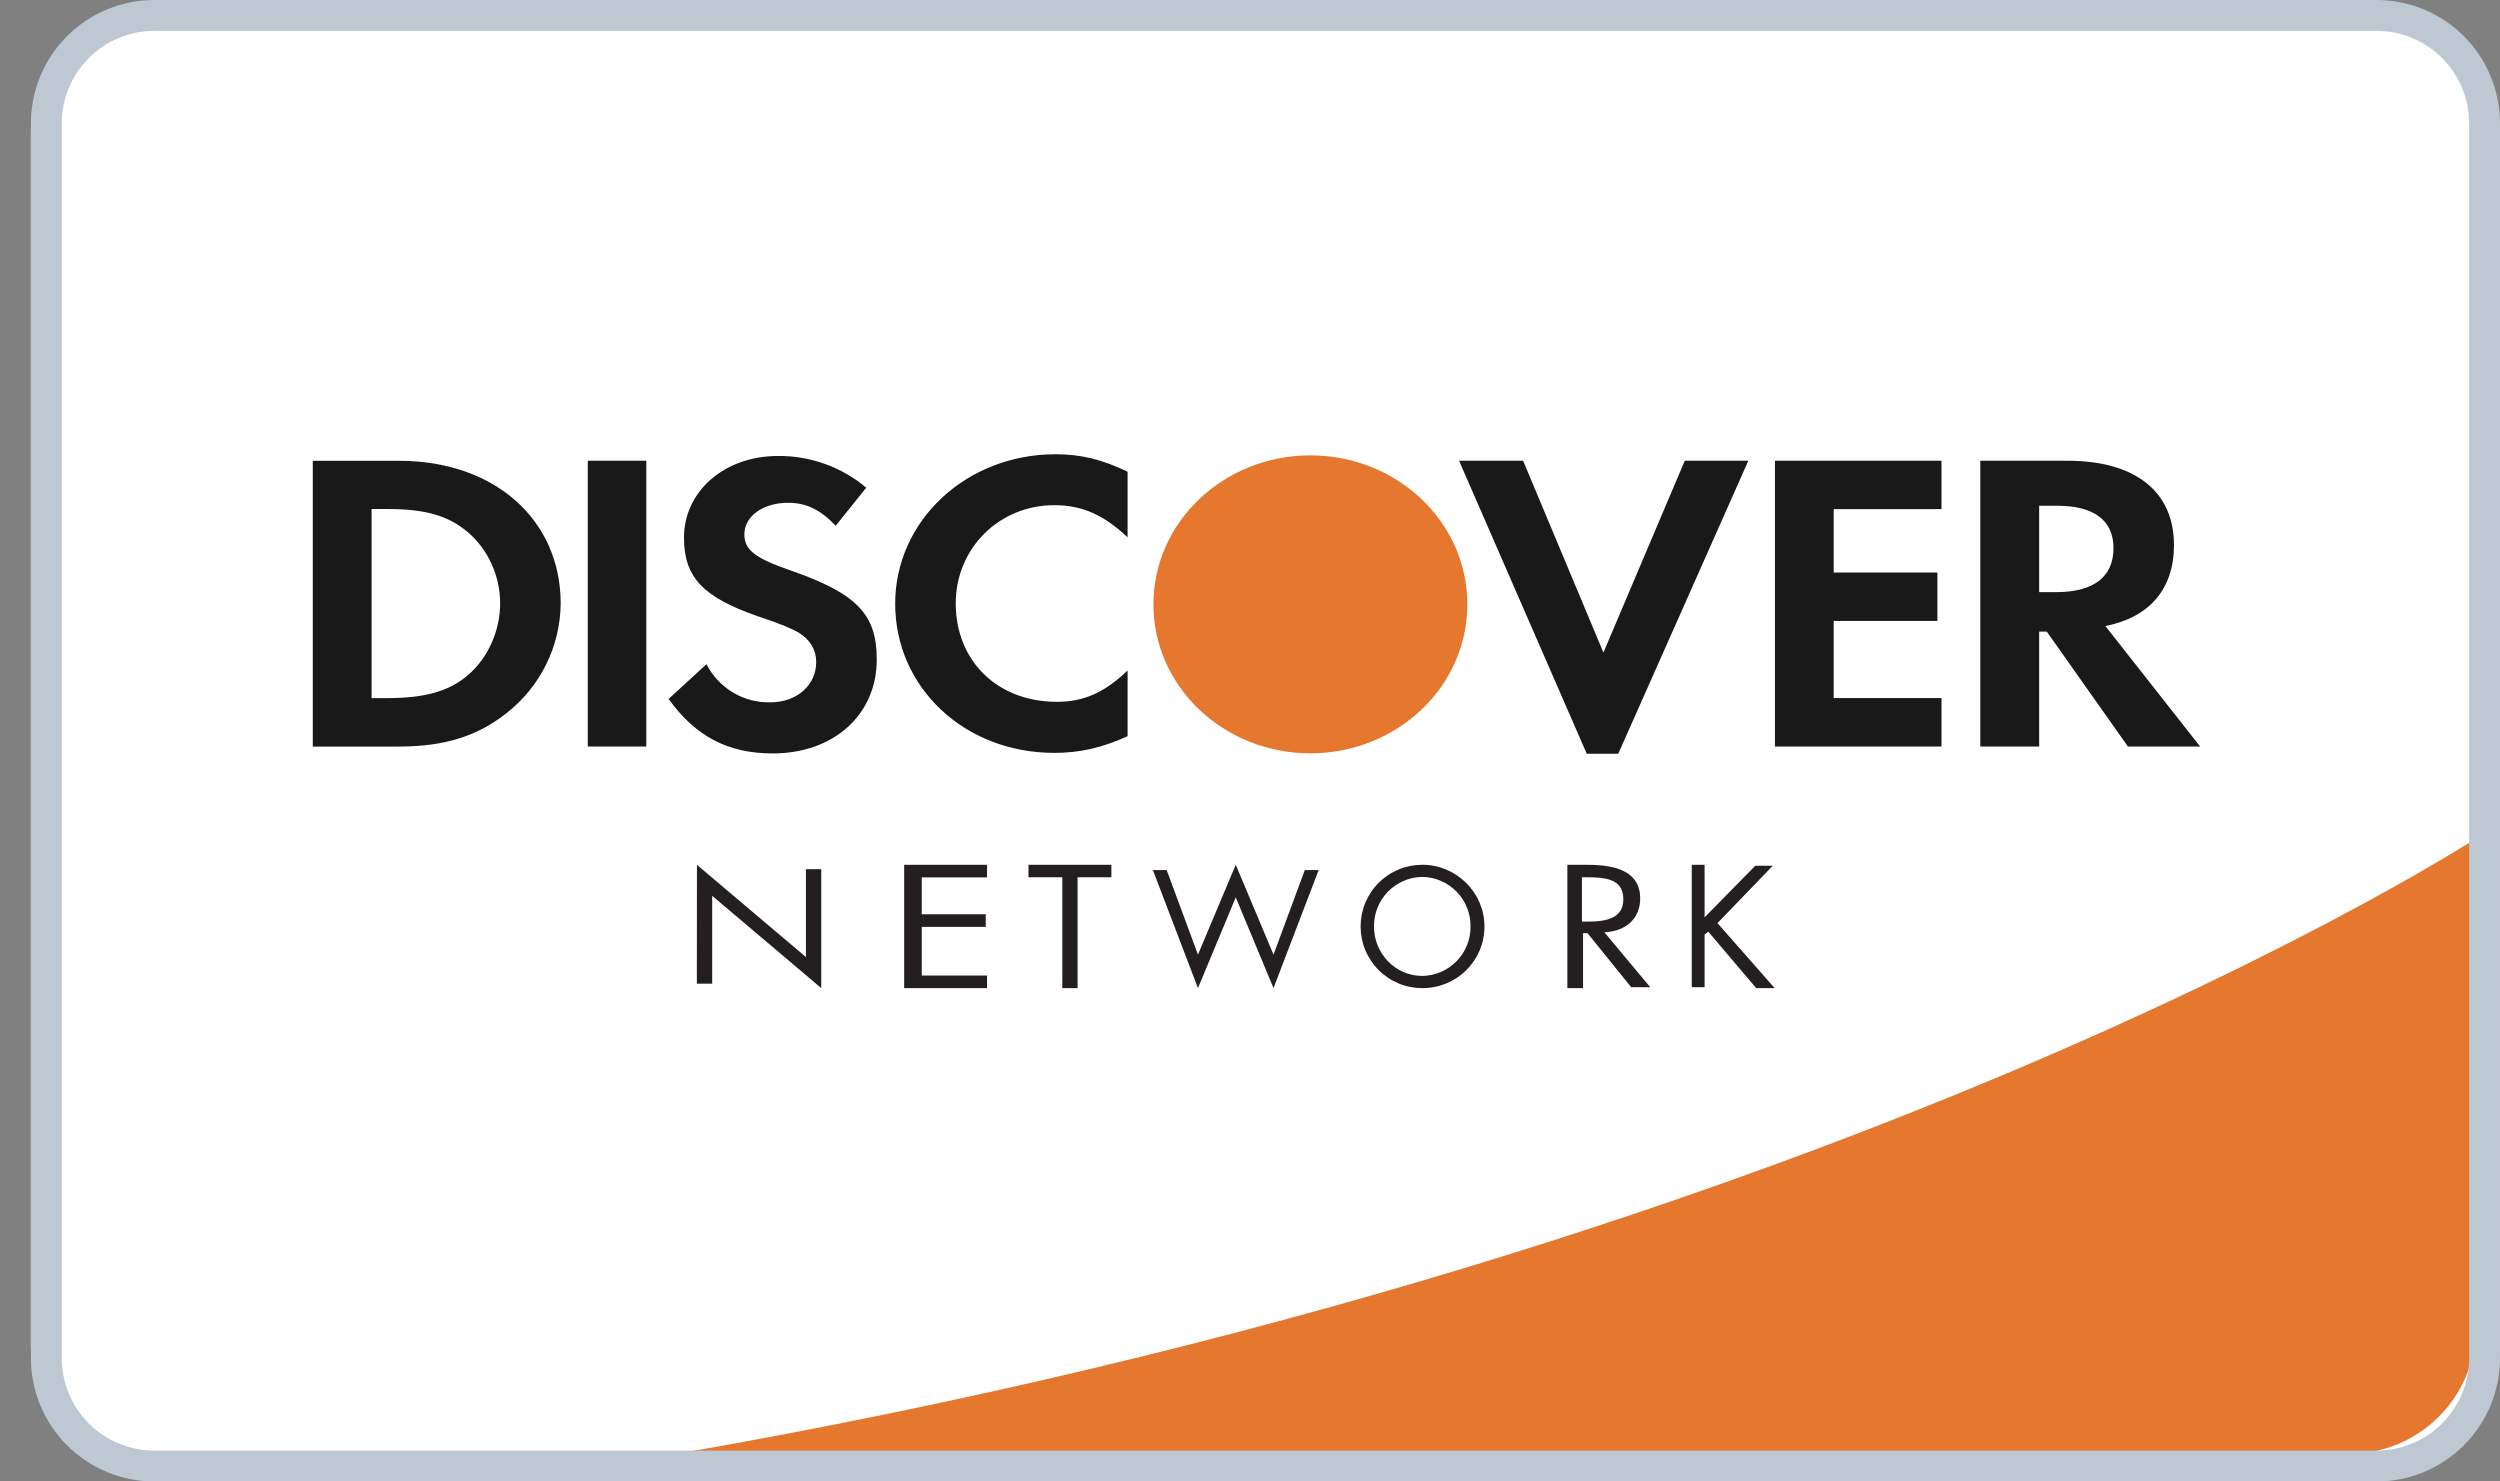 <svg xmlns="http://www.w3.org/2000/svg" width="54" height="32" viewBox="0 0 54 32" fill="none">
  <rect x="0" y="0" width="54" height="32" fill="#808080" stroke="none"/>
  <g clip-path="url(#clip0_243_6615)">
    <path d="M3.658 0H51.01C52.662 0 54 1.323 54 2.953V29.047C54 30.677 52.662 32 51.01 32H3.658C2.006 32 0.667 30.677 0.667 29.047V2.953C0.667 1.323 2.006 0 3.658 0Z" fill="white"/>
    <path fill-rule="evenodd" clip-rule="evenodd" d="M13.235 31.636L50.764 31.404C51.476 31.397 52.158 31.113 52.665 30.613C53.172 30.113 53.465 29.436 53.481 28.724L53.681 17.985C53.681 17.985 39.602 27.303 13.235 31.636Z" fill="#E6772F"/>
    <path fill-rule="evenodd" clip-rule="evenodd" d="M10.104 14.586C9.7 14.929 9.187 15.079 8.367 15.079H8.026V10.995H8.367C9.187 10.995 9.682 11.136 10.104 11.494C10.54 11.865 10.803 12.438 10.803 13.03C10.803 13.625 10.54 14.217 10.104 14.586ZM8.62 9.953H6.756V16.126H8.61C9.596 16.126 10.307 15.903 10.93 15.412C11.293 15.131 11.588 14.772 11.792 14.362C11.997 13.951 12.106 13.499 12.111 13.041C12.111 11.218 10.676 9.953 8.62 9.953ZM12.696 9.952H13.96V16.125H12.696V9.952ZM17.064 12.317C16.302 12.052 16.078 11.876 16.078 11.541C16.078 11.154 16.478 10.86 17.024 10.86C17.404 10.86 17.718 11.004 18.051 11.357L18.711 10.534C18.177 10.085 17.5 9.842 16.802 9.849C15.651 9.849 14.774 10.609 14.774 11.614C14.774 12.467 15.182 12.899 16.371 13.312C16.868 13.476 17.122 13.588 17.25 13.664C17.503 13.818 17.63 14.042 17.63 14.3C17.63 14.802 17.21 15.17 16.643 15.17C16.358 15.178 16.077 15.104 15.832 14.958C15.588 14.812 15.389 14.6 15.26 14.346L14.442 15.097C15.027 15.91 15.727 16.274 16.692 16.274C18.01 16.274 18.938 15.437 18.938 14.245C18.938 13.264 18.507 12.818 17.064 12.317ZM19.336 13.04C19.336 14.855 20.838 16.262 22.77 16.262C23.315 16.262 23.783 16.16 24.356 15.902V14.483C23.85 14.967 23.403 15.159 22.826 15.159C21.548 15.159 20.644 14.282 20.644 13.031C20.644 11.849 21.578 10.912 22.77 10.912C23.371 10.912 23.831 11.114 24.356 11.606V10.189C23.802 9.922 23.346 9.812 22.796 9.812C20.874 9.812 19.336 11.246 19.336 13.04ZM34.634 14.095L32.899 9.952H31.516L34.274 16.281H34.954L37.764 9.952H36.391L34.634 14.095ZM38.339 16.125H41.936V15.078H39.608V13.412H41.848V12.366H39.608V10.997H41.936V9.952H38.339V16.125ZM44.414 12.79H44.046V10.924H44.434C45.227 10.924 45.651 11.238 45.651 11.839C45.651 12.458 45.227 12.79 44.414 12.79ZM46.958 11.773C46.958 10.617 46.122 9.952 44.658 9.952H42.774V16.125H44.046V13.642H44.21L45.963 16.125H47.523L45.476 13.522C46.432 13.337 46.958 12.717 46.958 11.773Z" fill="#1A1919"/>
    <path fill-rule="evenodd" clip-rule="evenodd" d="M28.304 16.272C26.431 16.272 24.914 14.832 24.914 13.055C24.914 11.277 26.431 9.836 28.304 9.836C30.178 9.836 31.695 11.276 31.695 13.055C31.695 14.832 30.178 16.272 28.304 16.272Z" fill="#E6772F"/>
    <path d="M15.054 18.68L17.408 20.672V18.775H17.739V21.343L15.383 19.349V21.247H15.052L15.054 18.68ZM19.53 18.68H21.32V18.952H19.91V19.748H21.292V20.021H19.91V21.071H21.32V21.343H19.53V18.68ZM23.276 21.343H22.946V18.949H22.215V18.679H24.006V18.949H23.276V21.343ZM25.876 20.62L26.692 18.679L27.508 20.62L28.184 18.793H28.483L27.508 21.343L26.692 19.383L25.876 21.343L24.902 18.793H25.2L25.876 20.62ZM32.064 20.011C32.064 20.757 31.463 21.344 30.722 21.344C30.547 21.344 30.373 21.31 30.212 21.243C30.05 21.176 29.903 21.078 29.779 20.954C29.655 20.83 29.557 20.683 29.49 20.521C29.423 20.36 29.389 20.186 29.389 20.011C29.389 19.836 29.423 19.663 29.49 19.501C29.557 19.34 29.655 19.193 29.779 19.069C29.903 18.945 30.05 18.847 30.212 18.78C30.373 18.713 30.547 18.679 30.722 18.679C31.463 18.679 32.064 19.283 32.064 20.011ZM29.678 20.011C29.678 20.597 30.14 21.08 30.722 21.08C31.001 21.076 31.268 20.961 31.463 20.761C31.659 20.56 31.767 20.291 31.763 20.011C31.767 19.731 31.659 19.461 31.463 19.261C31.268 19.06 31.001 18.945 30.722 18.941C30.583 18.943 30.446 18.972 30.319 19.027C30.191 19.081 30.076 19.161 29.979 19.26C29.882 19.359 29.806 19.477 29.754 19.606C29.703 19.734 29.677 19.872 29.679 20.011H29.678ZM34.194 21.343H33.855V18.68H34.291C34.871 18.68 35.428 18.805 35.428 19.408C35.428 19.825 35.138 20.116 34.654 20.137L35.646 21.324H35.234L34.291 20.157H34.194V21.343ZM34.194 19.907H34.291C34.678 19.907 35.064 19.844 35.064 19.428C35.064 18.991 34.702 18.949 34.266 18.949H34.17V19.907H34.194ZM37.914 18.7H38.292L37.098 19.939L38.332 21.343H37.934L36.899 20.124L36.819 20.187V21.323H36.542V18.679H36.819V19.815L37.914 18.7Z" fill="#231F20"/>
    <path d="M1.334 2.673V29.327C1.333 29.59 1.384 29.85 1.484 30.093C1.583 30.336 1.73 30.557 1.916 30.744C2.101 30.93 2.321 31.078 2.564 31.179C2.807 31.28 3.067 31.333 3.33 31.333H51.338C51.6 31.333 51.861 31.28 52.103 31.179C52.346 31.078 52.566 30.93 52.752 30.744C52.937 30.557 53.084 30.336 53.184 30.093C53.284 29.85 53.334 29.59 53.334 29.327V2.673C53.334 2.41 53.284 2.15 53.184 1.907C53.084 1.664 52.937 1.443 52.752 1.256C52.566 1.07 52.346 0.922 52.103 0.821C51.861 0.72 51.6 0.667 51.338 0.667H3.33C3.067 0.667 2.807 0.72 2.564 0.821C2.321 0.922 2.101 1.07 1.916 1.256C1.73 1.443 1.583 1.664 1.484 1.907C1.384 2.15 1.333 2.41 1.334 2.673ZM0.667 2.673C0.666 2.323 0.734 1.976 0.868 1.652C1.001 1.328 1.197 1.033 1.444 0.785C1.692 0.537 1.985 0.339 2.309 0.205C2.632 0.07 2.979 0.001 3.33 0L51.338 0C51.688 0.001 52.035 0.07 52.358 0.205C52.682 0.339 52.976 0.537 53.223 0.785C53.47 1.033 53.666 1.328 53.8 1.652C53.933 1.976 54.001 2.323 54 2.673V29.327C54.001 29.677 53.933 30.024 53.8 30.348C53.666 30.672 53.47 30.967 53.223 31.215C52.976 31.463 52.682 31.661 52.358 31.795C52.035 31.93 51.688 32 51.338 32H3.33C2.979 32 2.632 31.93 2.309 31.795C1.985 31.661 1.692 31.463 1.444 31.215C1.197 30.967 1.001 30.672 0.868 30.348C0.734 30.024 0.666 29.677 0.667 29.327V2.673Z" fill="#BEC8D2"/>
  </g>
  <defs>
    <clipPath id="clip0_243_6615">
      <rect width="53.333" height="32" fill="white" transform="translate(0.667)"/>
    </clipPath>
  </defs>
</svg>
